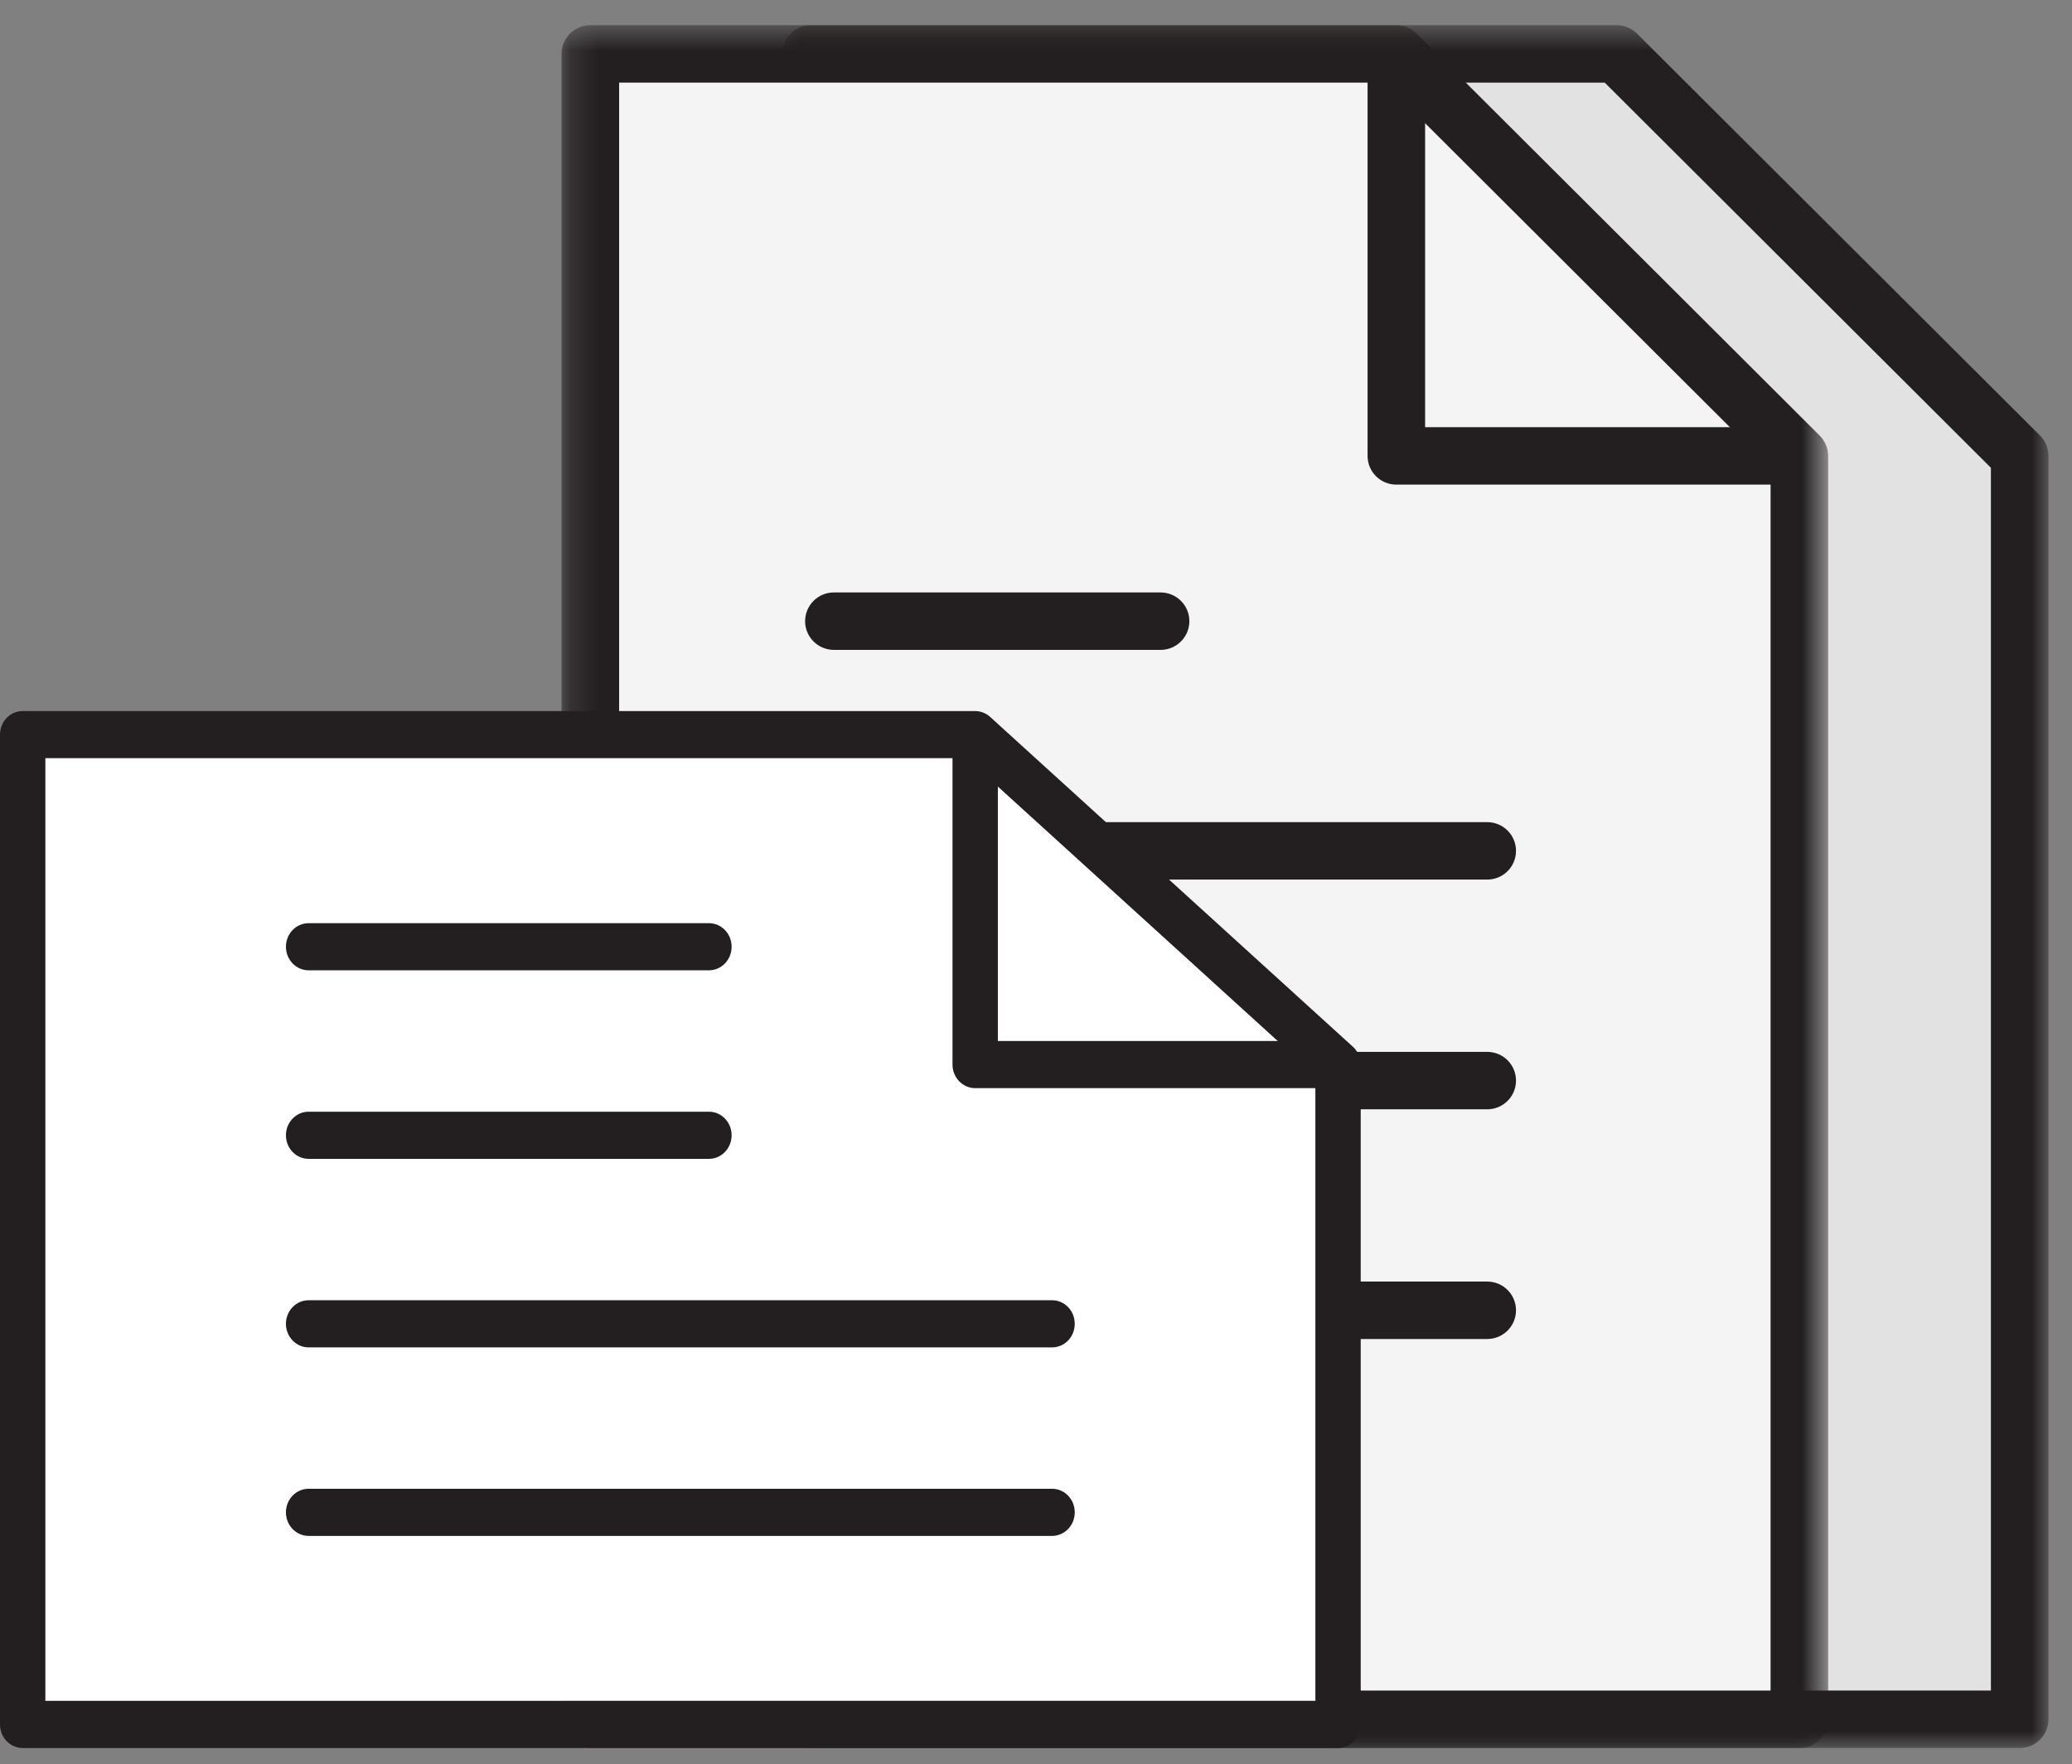 <svg width="74px" height="63px" viewBox="0 0 74 63" version="1.1" xmlns="http://www.w3.org/2000/svg" xmlns:xlink="http://www.w3.org/1999/xlink">
    <rect x="0" y="0" width="74" height="63" fill="#808080" stroke="none"/>
    <!-- Generator: Sketch 49.3 (51167) - http://www.bohemiancoding.com/sketch -->
    <desc>Created with Sketch.</desc>
    <defs>
        <polygon id="path-1" points="0.851 0.582 46.087 0.582 46.087 62.1 0.851 62.1"></polygon>
        <polygon id="path-3" points="0.201 0.582 45.437 0.582 45.437 62.1 0.201 62.1"></polygon>
    </defs>
    <g id="desktop" stroke="none" stroke-width="1" fill="none" fill-rule="evenodd">
        <g id="landing-page" transform="translate(-597, -4557)">
            <g id="Page-1-Copy-4" transform="translate(597, 4557)">
                <polygon id="Fill-1" fill="#E2E2E2" points="31.332 1.8 31.332 61.635 72.258 61.635 72.258 16.654 65.164 9.312 57.454 1.8"></polygon>
                <g id="Group-34" transform="translate(0, 0.318)">
                    <g id="Group-4" transform="translate(27.073, 0)">
                        <mask id="mask-2" fill="white">
                            <use xlink:href="#path-1"></use>
                        </mask>
                        <g id="Clip-3"></g>
                        <path d="M2.908,60.049 L44.031,60.049 L44.031,16.386 L30.24,2.633 L2.908,2.633 L2.908,60.049 Z M45.059,62.101 L1.879,62.101 C1.312,62.101 0.851,61.642 0.851,61.075 L0.851,1.607 C0.851,1.041 1.312,0.582 1.879,0.582 L30.666,0.582 C30.939,0.582 31.2,0.69 31.393,0.883 L45.786,15.237 C45.979,15.429 46.087,15.689 46.087,15.961 L46.087,61.075 C46.087,61.642 45.627,62.101 45.059,62.101 Z" id="Fill-2" fill="#231F20" mask="url(#mask-2)"></path>
                    </g>
                    <polygon id="Fill-5" fill="#F4F4F4" points="64.262 60.173 21.321 60.173 21.321 1.607 49.731 1.607 57.781 9.297 64.262 16.987"></polygon>
                    <g id="Group-9" transform="translate(19.854, 0)">
                        <mask id="mask-4" fill="white">
                            <use xlink:href="#path-3"></use>
                        </mask>
                        <g id="Clip-8"></g>
                        <path d="M2.258,60.049 L43.381,60.049 L43.381,16.386 L29.59,2.633 L2.258,2.633 L2.258,60.049 Z M44.409,62.101 L1.23,62.101 C0.661,62.101 0.201,61.642 0.201,61.075 L0.201,1.607 C0.201,1.041 0.661,0.582 1.23,0.582 L30.016,0.582 C30.288,0.582 30.55,0.69 30.742,0.883 L45.135,15.237 C45.328,15.429 45.437,15.689 45.437,15.961 L45.437,61.075 C45.437,61.642 44.976,62.101 44.409,62.101 Z" id="Fill-7" fill="#231F20" mask="url(#mask-4)"></path>
                    </g>
                    <path d="M64.262,16.987 L49.869,16.987 C49.302,16.987 48.842,16.528 48.842,15.962 L48.842,1.608 L50.897,1.608 L50.897,14.936 L64.262,14.936 L64.262,16.987 Z" id="Fill-10" fill="#231F20"></path>
                    <path d="M41.449,22.888 L29.782,22.888 C29.215,22.888 28.754,22.429 28.754,21.863 C28.754,21.296 29.215,20.837 29.782,20.837 L41.449,20.837 C42.017,20.837 42.477,21.296 42.477,21.863 C42.477,22.429 42.017,22.888 41.449,22.888" id="Fill-12" fill="#231F20"></path>
                    <path d="M53.115,31.09 L29.783,31.09 C29.214,31.09 28.754,30.631 28.754,30.065 C28.754,29.498 29.214,29.039 29.783,29.039 L53.115,29.039 C53.683,29.039 54.143,29.498 54.143,30.065 C54.143,30.631 53.683,31.09 53.115,31.09" id="Fill-14" fill="#231F20"></path>
                    <path d="M53.115,39.293 L29.783,39.293 C29.214,39.293 28.754,38.834 28.754,38.268 C28.754,37.701 29.214,37.242 29.783,37.242 L53.115,37.242 C53.683,37.242 54.143,37.701 54.143,38.268 C54.143,38.834 53.683,39.293 53.115,39.293" id="Fill-16" fill="#231F20"></path>
                    <path d="M53.115,47.495 L29.783,47.495 C29.214,47.495 28.754,47.036 28.754,46.47 C28.754,45.903 29.214,45.444 29.783,45.444 L53.115,45.444 C53.683,45.444 54.143,45.903 54.143,46.47 C54.143,47.036 53.683,47.495 53.115,47.495" id="Fill-18" fill="#231F20"></path>
                    <polygon id="Fill-20" fill="#FFFFFF" points="47.787 60.417 0.658 60.417 0.658 25.914 35.362 25.914 41.97 32.647 47.787 38.537"></polygon>
                    <path d="M1.62,60.417 L46.978,60.417 L46.978,38.077 L34.523,26.755 L1.62,26.755 L1.62,60.417 Z M47.787,62.1 L0.811,62.1 C0.363,62.1 0,61.724 0,61.258 L0,25.914 C0,25.449 0.363,25.073 0.811,25.073 L34.828,25.073 C35.025,25.073 35.213,25.147 35.361,25.28 L48.321,37.062 C48.496,37.222 48.597,37.453 48.597,37.696 L48.597,61.258 C48.597,61.724 48.235,62.1 47.787,62.1 Z" id="Fill-22" fill="#231F20"></path>
                    <path d="M47.787,38.537 L34.828,38.537 C34.381,38.537 34.018,38.161 34.018,37.696 L34.018,25.914 L35.638,25.914 L35.638,36.854 L47.787,36.854 L47.787,38.537 Z" id="Fill-24" fill="#231F20"></path>
                    <path d="M25.32,34.33 L11.022,34.33 C10.575,34.33 10.212,33.953 10.212,33.488 C10.212,33.023 10.575,32.647 11.022,32.647 L25.32,32.647 C25.767,32.647 26.129,33.023 26.129,33.488 C26.129,33.953 25.767,34.33 25.32,34.33" id="Fill-26" fill="#231F20"></path>
                    <path d="M25.32,41.062 L11.022,41.062 C10.575,41.062 10.212,40.685 10.212,40.22 C10.212,39.755 10.575,39.379 11.022,39.379 L25.32,39.379 C25.767,39.379 26.129,39.755 26.129,40.22 C26.129,40.685 25.767,41.062 25.32,41.062" id="Fill-28" fill="#231F20"></path>
                    <path d="M37.575,54.526 L11.022,54.526 C10.575,54.526 10.212,54.15 10.212,53.685 C10.212,53.219 10.575,52.843 11.022,52.843 L37.575,52.843 C38.022,52.843 38.384,53.219 38.384,53.685 C38.384,54.15 38.022,54.526 37.575,54.526" id="Fill-30" fill="#231F20"></path>
                    <path d="M37.575,47.794 L11.022,47.794 C10.575,47.794 10.212,47.418 10.212,46.952 C10.212,46.487 10.575,46.111 11.022,46.111 L37.575,46.111 C38.022,46.111 38.384,46.487 38.384,46.952 C38.384,47.418 38.022,47.794 37.575,47.794" id="Fill-32" fill="#231F20"></path>
                </g>
            </g>
        </g>
    </g>
</svg>